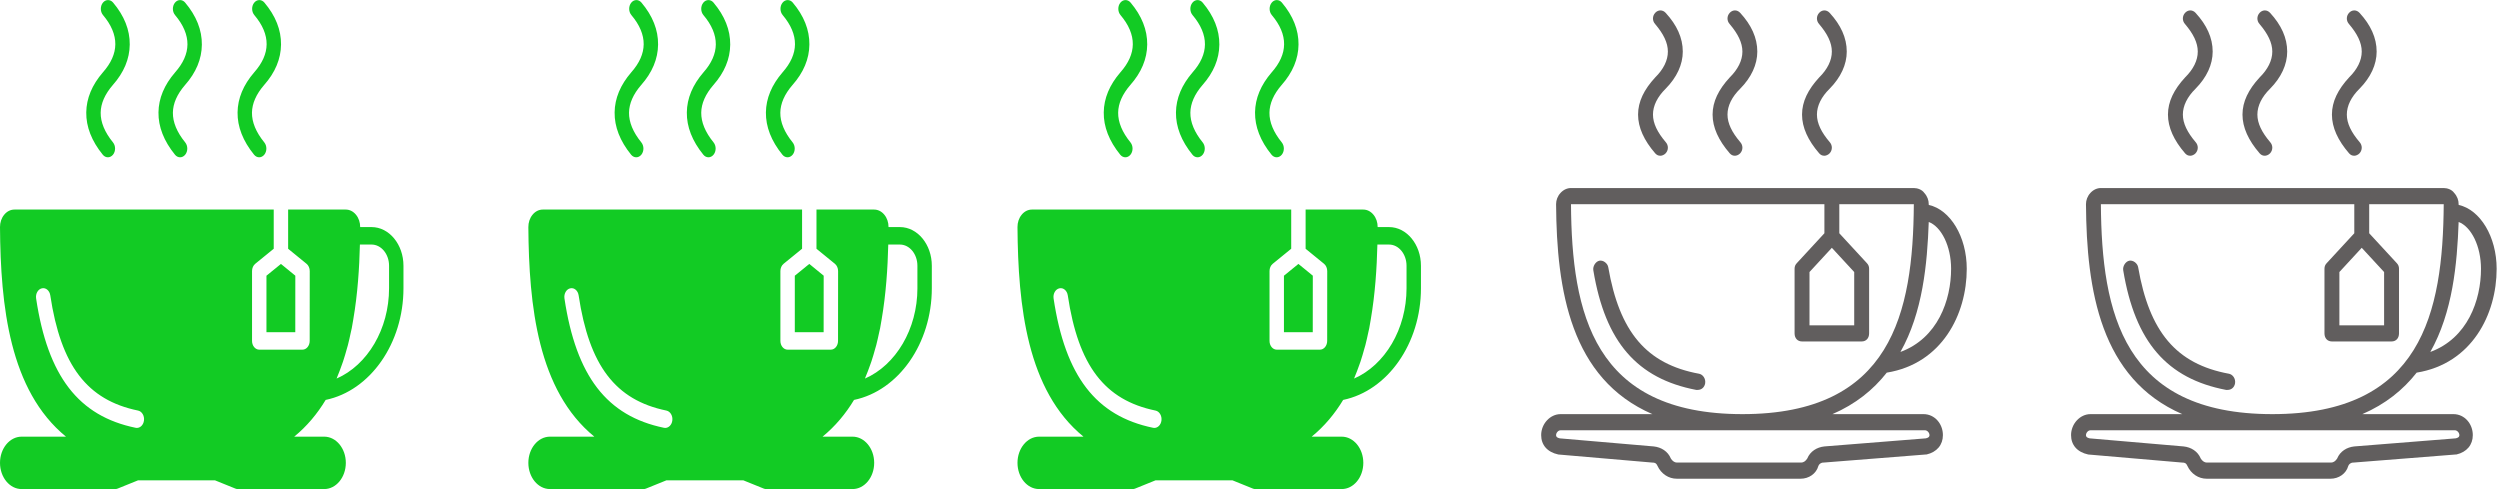 <svg width="184" height="36" viewBox="0 0 184 36" fill="none" xmlns="http://www.w3.org/2000/svg">
<g clip-path="url(#clip0)">
<path d="M12.889 5.325C12.089 6.249 11.677 7.239 11.664 8.27C11.65 9.329 12.058 10.376 12.877 11.384C12.98 11.512 13.118 11.577 13.255 11.577C13.389 11.577 13.523 11.515 13.627 11.391C13.835 11.143 13.838 10.736 13.632 10.482C13.021 9.73 12.715 8.992 12.725 8.291C12.733 7.617 13.034 6.933 13.616 6.261C14.43 5.343 14.847 4.343 14.857 3.289C14.868 2.212 14.453 1.169 13.625 0.188C13.416 -0.059 13.08 -0.056 12.875 0.199C12.671 0.453 12.674 0.86 12.884 1.108C13.497 1.833 13.804 2.562 13.797 3.273C13.791 3.962 13.486 4.65 12.889 5.325Z" fill="#12CB24"/>
<path d="M18.709 5.325C17.91 6.249 17.498 7.239 17.485 8.27C17.471 9.329 17.879 10.376 18.698 11.384C18.801 11.512 18.938 11.577 19.075 11.577C19.209 11.577 19.344 11.515 19.447 11.392C19.656 11.143 19.658 10.736 19.453 10.482C18.841 9.73 18.536 8.992 18.545 8.291C18.554 7.617 18.855 6.933 19.436 6.261C20.254 5.338 20.674 4.334 20.684 3.277C20.695 2.203 20.282 1.164 19.458 0.188C19.249 -0.059 18.913 -0.056 18.708 0.199C18.503 0.453 18.508 0.86 18.717 1.108C19.326 1.828 19.631 2.553 19.624 3.262C19.617 3.954 19.311 4.646 18.709 5.325Z" fill="#12CB24"/>
<path d="M7.573 5.325C6.774 6.249 6.362 7.239 6.349 8.27C6.335 9.329 6.743 10.376 7.562 11.384C7.665 11.512 7.802 11.577 7.939 11.577C8.073 11.577 8.208 11.515 8.312 11.392C8.52 11.143 8.523 10.736 8.317 10.482C7.705 9.73 7.4 8.992 7.41 8.291C7.418 7.617 7.719 6.933 8.3 6.261C9.119 5.338 9.539 4.334 9.549 3.277C9.559 2.203 9.147 1.164 8.322 0.188C8.113 -0.059 7.777 -0.056 7.572 0.199C7.368 0.453 7.372 0.86 7.581 1.108C8.19 1.828 8.495 2.553 8.488 3.262C8.481 3.954 8.175 4.646 7.573 5.325Z" fill="#12CB24"/>
<path d="M27.347 16.713H26.509C26.51 16.371 26.402 16.049 26.202 15.806C26.001 15.559 25.733 15.424 25.447 15.424H21.207V18.309L22.563 19.416C22.709 19.536 22.797 19.736 22.797 19.95L22.793 25.093C22.792 25.448 22.555 25.735 22.262 25.735H19.081C18.788 25.735 18.55 25.448 18.55 25.092V19.949C18.55 19.735 18.639 19.535 18.785 19.416L20.146 18.308V15.424H1.062C0.776 15.424 0.508 15.559 0.307 15.806C0.107 16.05 -0.003 16.375 5.79985e-05 16.719C0.041 22.52 0.699 28.735 4.856 32.138H1.591C0.714 32.138 0 33.003 0 34.066C0 35.13 0.714 35.995 1.591 35.995H8.484C8.541 35.995 8.598 35.984 8.652 35.962L10.161 35.352H15.822L17.331 35.962C17.386 35.984 17.442 35.995 17.499 35.995H23.862C24.739 35.995 25.453 35.13 25.453 34.066C25.453 33.003 24.739 32.138 23.862 32.138H21.654C22.594 31.368 23.354 30.454 23.969 29.434C27.249 28.753 29.695 25.274 29.695 21.213V19.56C29.695 17.99 28.642 16.713 27.347 16.713ZM10.595 30.96C10.552 31.273 10.328 31.495 10.074 31.495C10.044 31.495 10.014 31.492 9.984 31.486C5.776 30.621 3.516 27.685 2.658 21.967C2.605 21.618 2.796 21.283 3.084 21.22C3.375 21.153 3.648 21.388 3.701 21.737C4.478 26.91 6.41 29.447 10.162 30.218C10.451 30.278 10.645 30.61 10.595 30.96ZM28.635 21.213C28.635 24.23 27.041 26.872 24.774 27.862C24.789 27.828 24.799 27.791 24.814 27.757C24.937 27.464 25.05 27.166 25.156 26.862C25.186 26.776 25.219 26.692 25.248 26.605C25.352 26.293 25.445 25.975 25.533 25.653C25.556 25.569 25.582 25.486 25.605 25.401C25.683 25.097 25.752 24.788 25.817 24.477C25.84 24.37 25.868 24.264 25.889 24.157C25.931 23.944 25.964 23.727 26.001 23.512C26.325 21.628 26.447 19.723 26.489 17.999H27.347C28.057 17.999 28.635 18.699 28.635 19.56V21.213H28.635Z" fill="#12CB24"/>
<path d="M19.611 24.449H21.733L21.736 20.291L20.676 19.425L19.611 20.292V24.449Z" fill="#12CB24"/>
</g>
<g clip-path="url(#clip1)">
<path d="M51.775 5.325C50.976 6.249 50.564 7.239 50.551 8.27C50.537 9.329 50.945 10.376 51.764 11.384C51.867 11.512 52.004 11.577 52.141 11.577C52.275 11.577 52.41 11.515 52.513 11.391C52.722 11.143 52.724 10.736 52.519 10.482C51.907 9.73 51.602 8.992 51.611 8.291C51.62 7.617 51.921 6.933 52.502 6.261C53.316 5.343 53.734 4.343 53.744 3.289C53.755 2.212 53.34 1.169 52.512 0.188C52.303 -0.059 51.967 -0.056 51.762 0.199C51.557 0.453 51.561 0.86 51.77 1.108C52.384 1.833 52.691 2.562 52.684 3.273C52.677 3.962 52.373 4.65 51.775 5.325Z" fill="#12CB24"/>
<path d="M57.596 5.325C56.797 6.249 56.385 7.239 56.371 8.27C56.358 9.329 56.765 10.376 57.584 11.384C57.688 11.512 57.825 11.577 57.962 11.577C58.096 11.577 58.231 11.515 58.334 11.392C58.542 11.143 58.545 10.736 58.339 10.482C57.728 9.73 57.422 8.992 57.432 8.291C57.441 7.617 57.742 6.933 58.323 6.261C59.141 5.338 59.561 4.334 59.571 3.277C59.582 2.203 59.169 1.164 58.345 0.188C58.136 -0.059 57.8 -0.056 57.595 0.199C57.39 0.453 57.394 0.86 57.604 1.108C58.212 1.828 58.517 2.553 58.511 3.262C58.504 3.954 58.198 4.646 57.596 5.325Z" fill="#12CB24"/>
<path d="M46.46 5.325C45.661 6.249 45.249 7.239 45.236 8.27C45.222 9.329 45.63 10.376 46.448 11.384C46.552 11.512 46.689 11.577 46.826 11.577C46.96 11.577 47.095 11.515 47.198 11.392C47.407 11.143 47.409 10.736 47.203 10.482C46.592 9.73 46.287 8.992 46.296 8.291C46.305 7.617 46.606 6.933 47.187 6.261C48.005 5.338 48.425 4.334 48.435 3.277C48.446 2.203 48.033 1.164 47.209 0.188C47 -0.059 46.664 -0.056 46.459 0.199C46.254 0.453 46.259 0.86 46.468 1.108C47.077 1.828 47.382 2.553 47.375 3.262C47.368 3.954 47.062 4.646 46.46 5.325Z" fill="#12CB24"/>
<path d="M66.234 16.713H65.396C65.397 16.371 65.288 16.049 65.089 15.806C64.888 15.559 64.62 15.424 64.334 15.424H60.093V18.309L61.45 19.416C61.596 19.536 61.684 19.736 61.684 19.95L61.679 25.093C61.679 25.448 61.442 25.735 61.149 25.735H57.968C57.675 25.735 57.437 25.448 57.437 25.092V19.949C57.437 19.735 57.525 19.535 57.672 19.416L59.033 18.308V15.424H39.949C39.663 15.424 39.395 15.559 39.194 15.806C38.993 16.05 38.884 16.375 38.887 16.719C38.928 22.52 39.586 28.735 43.742 32.138H40.478C39.6 32.138 38.887 33.003 38.887 34.066C38.887 35.13 39.6 35.995 40.478 35.995H47.371C47.428 35.995 47.485 35.984 47.539 35.962L49.048 35.352H54.709L56.218 35.962C56.272 35.984 56.329 35.995 56.386 35.995H62.749C63.626 35.995 64.34 35.13 64.34 34.066C64.34 33.003 63.626 32.138 62.749 32.138H60.54C61.481 31.368 62.24 30.454 62.856 29.434C66.135 28.753 68.582 25.274 68.582 21.213V19.56C68.582 17.99 67.529 16.713 66.234 16.713ZM49.482 30.96C49.439 31.273 49.214 31.495 48.96 31.495C48.931 31.495 48.901 31.492 48.871 31.486C44.663 30.621 42.403 27.685 41.544 21.967C41.492 21.618 41.683 21.283 41.971 21.22C42.261 21.153 42.535 21.388 42.587 21.737C43.364 26.91 45.297 29.447 49.048 30.218C49.337 30.278 49.532 30.61 49.482 30.96ZM67.522 21.213C67.522 24.23 65.927 26.872 63.661 27.862C63.675 27.828 63.686 27.791 63.7 27.757C63.824 27.464 63.936 27.166 64.043 26.862C64.073 26.776 64.106 26.692 64.135 26.605C64.239 26.293 64.331 25.975 64.419 25.653C64.443 25.569 64.469 25.486 64.492 25.401C64.57 25.097 64.638 24.788 64.704 24.477C64.727 24.37 64.754 24.264 64.776 24.157C64.818 23.944 64.851 23.727 64.888 23.512C65.212 21.628 65.334 19.723 65.376 17.999H66.234C66.944 17.999 67.521 18.699 67.521 19.56V21.213H67.522Z" fill="#12CB24"/>
<path d="M58.498 24.449H60.619L60.623 20.291L59.563 19.425L58.498 20.292V24.449Z" fill="#12CB24"/>
</g>
<g clip-path="url(#clip2)">
<path d="M87.775 5.325C86.976 6.249 86.564 7.239 86.551 8.27C86.537 9.329 86.945 10.376 87.764 11.384C87.867 11.512 88.004 11.577 88.141 11.577C88.275 11.577 88.41 11.515 88.513 11.391C88.722 11.143 88.725 10.736 88.519 10.482C87.907 9.73 87.602 8.992 87.611 8.291C87.62 7.617 87.921 6.933 88.502 6.261C89.316 5.343 89.734 4.343 89.744 3.289C89.755 2.212 89.34 1.169 88.512 0.188C88.303 -0.059 87.967 -0.056 87.762 0.199C87.557 0.453 87.561 0.86 87.77 1.108C88.384 1.833 88.691 2.562 88.684 3.273C88.677 3.962 88.373 4.65 87.775 5.325Z" fill="#12CB24"/>
<path d="M93.596 5.325C92.797 6.249 92.385 7.239 92.371 8.27C92.358 9.329 92.765 10.376 93.584 11.384C93.688 11.512 93.825 11.577 93.962 11.577C94.096 11.577 94.231 11.515 94.334 11.392C94.542 11.143 94.545 10.736 94.339 10.482C93.728 9.73 93.422 8.992 93.432 8.291C93.441 7.617 93.742 6.933 94.323 6.261C95.141 5.338 95.561 4.334 95.571 3.277C95.582 2.203 95.169 1.164 94.345 0.188C94.136 -0.059 93.799 -0.056 93.595 0.199C93.39 0.453 93.394 0.86 93.604 1.108C94.213 1.828 94.517 2.553 94.51 3.262C94.504 3.954 94.198 4.646 93.596 5.325Z" fill="#12CB24"/>
<path d="M82.46 5.325C81.661 6.249 81.249 7.239 81.236 8.27C81.222 9.329 81.63 10.376 82.448 11.384C82.552 11.512 82.689 11.577 82.826 11.577C82.96 11.577 83.095 11.515 83.198 11.392C83.407 11.143 83.409 10.736 83.204 10.482C82.592 9.73 82.287 8.992 82.296 8.291C82.305 7.617 82.606 6.933 83.187 6.261C84.005 5.338 84.425 4.334 84.435 3.277C84.446 2.203 84.033 1.164 83.209 0.188C83 -0.059 82.664 -0.056 82.459 0.199C82.254 0.453 82.259 0.86 82.468 1.108C83.077 1.828 83.382 2.553 83.375 3.262C83.368 3.954 83.062 4.646 82.46 5.325Z" fill="#12CB24"/>
<path d="M102.234 16.713H101.396C101.397 16.371 101.288 16.049 101.089 15.806C100.888 15.559 100.62 15.424 100.334 15.424H96.093V18.309L97.45 19.416C97.596 19.536 97.684 19.736 97.684 19.95L97.68 25.093C97.679 25.448 97.442 25.735 97.149 25.735H93.968C93.675 25.735 93.437 25.448 93.437 25.092V19.949C93.437 19.735 93.525 19.535 93.672 19.416L95.033 18.308V15.424H75.949C75.663 15.424 75.395 15.559 75.194 15.806C74.993 16.05 74.884 16.375 74.887 16.719C74.928 22.52 75.586 28.735 79.743 32.138H76.478C75.6 32.138 74.887 33.003 74.887 34.066C74.887 35.13 75.6 35.995 76.478 35.995H83.371C83.428 35.995 83.485 35.984 83.539 35.962L85.048 35.352H90.709L92.218 35.962C92.272 35.984 92.329 35.995 92.386 35.995H98.749C99.626 35.995 100.34 35.13 100.34 34.066C100.34 33.003 99.626 32.138 98.749 32.138H96.54C97.481 31.368 98.24 30.454 98.856 29.434C102.135 28.753 104.582 25.274 104.582 21.213V19.56C104.582 17.99 103.529 16.713 102.234 16.713ZM85.482 30.96C85.439 31.273 85.214 31.495 84.96 31.495C84.931 31.495 84.901 31.492 84.871 31.486C80.662 30.621 78.403 27.685 77.544 21.967C77.492 21.618 77.683 21.283 77.971 21.22C78.261 21.153 78.535 21.388 78.588 21.737C79.364 26.91 81.297 29.447 85.048 30.218C85.337 30.278 85.531 30.61 85.482 30.96ZM103.521 21.213C103.521 24.23 101.927 26.872 99.661 27.862C99.675 27.828 99.686 27.791 99.7 27.757C99.824 27.464 99.936 27.166 100.043 26.862C100.073 26.776 100.106 26.692 100.135 26.605C100.239 26.293 100.331 25.975 100.419 25.653C100.443 25.569 100.469 25.486 100.492 25.401C100.57 25.097 100.638 24.788 100.704 24.477C100.727 24.37 100.755 24.264 100.776 24.157C100.818 23.944 100.851 23.727 100.888 23.512C101.212 21.628 101.334 19.723 101.376 17.999H102.234C102.944 17.999 103.521 18.699 103.521 19.56V21.213H103.521Z" fill="#12CB24"/>
<path d="M94.498 24.449H96.619L96.623 20.291L95.563 19.425L94.498 20.292V24.449Z" fill="#12CB24"/>
</g>
<g clip-path="url(#clip3)">
<path d="M180.572 30.48H173.867C175.569 29.743 176.872 28.694 177.866 27.426C181.932 26.767 183.753 23.13 183.753 19.783C183.753 17.41 182.534 15.429 180.955 15.082C180.955 15.065 180.955 15.046 180.956 15.029C180.956 14.732 180.846 14.434 180.626 14.197C180.462 13.959 180.133 13.84 179.858 13.84H167.242H154.625C154.35 13.84 154.076 13.959 153.857 14.197C153.637 14.434 153.528 14.732 153.528 15.029C153.57 21.38 154.6 27.873 160.616 30.48H153.857C153.089 30.48 152.43 31.193 152.43 32.025C152.43 32.738 152.869 33.273 153.692 33.451L160.604 34.045C160.878 34.045 160.933 34.164 160.988 34.283C161.262 34.877 161.811 35.234 162.414 35.234H171.52C172.124 35.234 172.672 34.877 172.837 34.283C172.892 34.164 173.001 34.045 173.221 34.045L180.736 33.451H180.791C181.559 33.273 181.998 32.738 181.998 32.025C181.998 31.193 181.394 30.48 180.572 30.48ZM182.601 19.783C182.601 22.101 181.614 24.894 178.871 25.904C180.517 22.992 180.846 19.426 180.956 16.336C181.888 16.693 182.601 18.119 182.601 19.783ZM173.824 18.238L175.47 20.021V23.943H172.179V20.021L173.824 18.238ZM154.625 15.029H167.242H173.276V17.168L171.246 19.367C171.136 19.486 171.081 19.605 171.081 19.783V24.537C171.081 24.894 171.301 25.131 171.63 25.131H176.018C176.348 25.131 176.567 24.894 176.567 24.537V19.783C176.567 19.605 176.512 19.486 176.403 19.367L174.373 17.168V15.029H179.858C179.804 23.051 178.213 30.48 167.242 30.48C156.271 30.48 154.68 23.051 154.625 15.029ZM180.736 32.263L173.276 32.857C172.727 32.916 172.233 33.214 172.014 33.748C171.904 33.927 171.74 34.045 171.575 34.045H162.414C162.25 34.045 162.085 33.927 161.975 33.748C161.756 33.214 161.262 32.916 160.714 32.857L153.802 32.263C153.528 32.203 153.528 32.084 153.528 32.025C153.528 31.847 153.692 31.668 153.857 31.668H180.681C180.846 31.668 181.01 31.847 181.01 32.025C181.01 32.084 181.01 32.203 180.736 32.263Z" fill="#615E5E"/>
<path d="M166.309 5.699C165.486 6.59 165.047 7.481 165.047 8.432C165.047 9.383 165.486 10.334 166.309 11.285C166.419 11.404 166.528 11.463 166.693 11.463C166.803 11.463 166.967 11.403 167.077 11.285C167.296 11.047 167.296 10.69 167.077 10.453C166.473 9.74 166.144 9.086 166.144 8.432C166.144 7.778 166.473 7.125 167.077 6.53C167.9 5.698 168.338 4.748 168.338 3.797C168.338 2.787 167.9 1.836 167.077 0.944C166.857 0.707 166.528 0.707 166.309 0.944C166.089 1.182 166.089 1.539 166.309 1.776C166.912 2.489 167.241 3.143 167.241 3.797C167.241 4.451 166.912 5.104 166.309 5.699Z" fill="#615E5E"/>
<path d="M172.892 5.699C172.069 6.59 171.63 7.481 171.63 8.432C171.63 9.383 172.069 10.334 172.892 11.285C173.001 11.404 173.111 11.463 173.276 11.463C173.385 11.463 173.55 11.403 173.66 11.285C173.879 11.047 173.879 10.69 173.66 10.453C173.056 9.74 172.727 9.086 172.727 8.432C172.727 7.778 173.056 7.125 173.66 6.53C174.482 5.698 174.921 4.748 174.921 3.797C174.921 2.787 174.482 1.836 173.66 0.944C173.44 0.707 173.111 0.707 172.892 0.944C172.672 1.182 172.672 1.539 172.892 1.776C173.495 2.489 173.824 3.143 173.824 3.797C173.824 4.451 173.495 5.104 172.892 5.699Z" fill="#615E5E"/>
<path d="M160.823 5.699C160 6.59 159.562 7.481 159.562 8.432C159.562 9.383 160 10.334 160.823 11.285C160.933 11.404 161.043 11.463 161.207 11.463C161.317 11.463 161.482 11.403 161.591 11.285C161.811 11.047 161.811 10.69 161.591 10.453C160.988 9.74 160.659 9.086 160.659 8.432C160.659 7.778 160.988 7.125 161.591 6.53C162.414 5.698 162.853 4.748 162.853 3.797C162.853 2.787 162.414 1.836 161.591 0.944C161.372 0.707 161.043 0.707 160.823 0.944C160.604 1.182 160.604 1.539 160.823 1.776C161.427 2.489 161.756 3.143 161.756 3.797C161.756 4.451 161.427 5.104 160.823 5.699Z" fill="#615E5E"/>
<path d="M164.06 27.509C160.165 26.795 158.19 24.418 157.367 19.664C157.313 19.367 156.983 19.129 156.709 19.189C156.435 19.248 156.215 19.605 156.27 19.902C157.148 25.191 159.507 27.865 163.84 28.697C163.895 28.697 163.895 28.697 163.95 28.697C164.224 28.697 164.444 28.519 164.499 28.222C164.554 27.865 164.334 27.568 164.06 27.509Z" fill="#615E5E"/>
</g>
<g clip-path="url(#clip4)">
<path d="M141.572 30.48H134.867C136.569 29.743 137.872 28.694 138.866 27.426C142.932 26.767 144.753 23.13 144.753 19.783C144.753 17.41 143.534 15.429 141.955 15.082C141.955 15.065 141.955 15.046 141.956 15.029C141.956 14.732 141.846 14.434 141.626 14.197C141.462 13.959 141.133 13.84 140.858 13.84H128.242H115.625C115.35 13.84 115.076 13.959 114.857 14.197C114.637 14.434 114.528 14.732 114.528 15.029C114.57 21.38 115.6 27.873 121.616 30.48H114.857C114.089 30.48 113.43 31.193 113.43 32.025C113.43 32.738 113.869 33.273 114.692 33.451L121.604 34.045C121.878 34.045 121.933 34.164 121.988 34.283C122.262 34.877 122.811 35.234 123.414 35.234H132.52C133.124 35.234 133.672 34.877 133.837 34.283C133.892 34.164 134.001 34.045 134.221 34.045L141.736 33.451H141.791C142.559 33.273 142.998 32.738 142.998 32.025C142.998 31.193 142.394 30.48 141.572 30.48ZM143.601 19.783C143.601 22.101 142.614 24.894 139.871 25.904C141.517 22.992 141.846 19.426 141.956 16.336C142.888 16.693 143.601 18.119 143.601 19.783ZM134.824 18.238L136.47 20.021V23.943H133.179V20.021L134.824 18.238ZM115.625 15.029H128.242H134.276V17.168L132.246 19.367C132.136 19.486 132.081 19.605 132.081 19.783V24.537C132.081 24.894 132.301 25.131 132.63 25.131H137.018C137.348 25.131 137.567 24.894 137.567 24.537V19.783C137.567 19.605 137.512 19.486 137.403 19.367L135.373 17.168V15.029H140.858C140.804 23.051 139.213 30.48 128.242 30.48C117.271 30.48 115.68 23.051 115.625 15.029ZM141.736 32.263L134.276 32.857C133.727 32.916 133.233 33.214 133.014 33.748C132.904 33.927 132.74 34.045 132.575 34.045H123.414C123.25 34.045 123.085 33.927 122.975 33.748C122.756 33.214 122.262 32.916 121.714 32.857L114.802 32.263C114.528 32.203 114.528 32.084 114.528 32.025C114.528 31.847 114.692 31.668 114.857 31.668H141.681C141.846 31.668 142.01 31.847 142.01 32.025C142.01 32.084 142.01 32.203 141.736 32.263Z" fill="#615E5E"/>
<path d="M127.309 5.699C126.486 6.59 126.047 7.481 126.047 8.432C126.047 9.383 126.486 10.334 127.309 11.285C127.419 11.404 127.528 11.463 127.693 11.463C127.803 11.463 127.967 11.403 128.077 11.285C128.296 11.047 128.296 10.69 128.077 10.453C127.473 9.74 127.144 9.086 127.144 8.432C127.144 7.778 127.473 7.125 128.077 6.53C128.9 5.698 129.338 4.748 129.338 3.797C129.338 2.787 128.9 1.836 128.077 0.944C127.857 0.707 127.528 0.707 127.309 0.944C127.089 1.182 127.089 1.539 127.309 1.776C127.912 2.489 128.241 3.143 128.241 3.797C128.241 4.451 127.912 5.104 127.309 5.699Z" fill="#615E5E"/>
<path d="M133.892 5.699C133.069 6.59 132.63 7.481 132.63 8.432C132.63 9.383 133.069 10.334 133.892 11.285C134.001 11.404 134.111 11.463 134.276 11.463C134.385 11.463 134.55 11.403 134.66 11.285C134.879 11.047 134.879 10.69 134.66 10.453C134.056 9.74 133.727 9.086 133.727 8.432C133.727 7.778 134.056 7.125 134.66 6.53C135.482 5.698 135.921 4.748 135.921 3.797C135.921 2.787 135.482 1.836 134.66 0.944C134.44 0.707 134.111 0.707 133.892 0.944C133.672 1.182 133.672 1.539 133.892 1.776C134.495 2.489 134.824 3.143 134.824 3.797C134.824 4.451 134.495 5.104 133.892 5.699Z" fill="#615E5E"/>
<path d="M121.823 5.699C121 6.59 120.562 7.481 120.562 8.432C120.562 9.383 121 10.334 121.823 11.285C121.933 11.404 122.043 11.463 122.207 11.463C122.317 11.463 122.482 11.403 122.591 11.285C122.811 11.047 122.811 10.69 122.591 10.453C121.988 9.74 121.659 9.086 121.659 8.432C121.659 7.778 121.988 7.125 122.591 6.53C123.414 5.698 123.853 4.748 123.853 3.797C123.853 2.787 123.414 1.836 122.591 0.944C122.372 0.707 122.043 0.707 121.823 0.944C121.604 1.182 121.604 1.539 121.823 1.776C122.427 2.489 122.756 3.143 122.756 3.797C122.756 4.451 122.427 5.104 121.823 5.699Z" fill="#615E5E"/>
<path d="M125.06 27.509C121.165 26.795 119.19 24.418 118.367 19.664C118.313 19.367 117.983 19.129 117.709 19.189C117.435 19.248 117.215 19.605 117.27 19.902C118.148 25.191 120.507 27.865 124.84 28.697C124.895 28.697 124.895 28.697 124.95 28.697C125.224 28.697 125.444 28.519 125.499 28.222C125.554 27.865 125.334 27.568 125.06 27.509Z" fill="#615E5E"/>
</g>
<defs>
<clipPath id="clip0">
<rect width="29.695" height="36" fill="white"/>
</clipPath>
<clipPath id="clip1">
<rect width="29.695" height="36" fill="white" transform="translate(38.887)"/>
</clipPath>
<clipPath id="clip2">
<rect width="29.695" height="36" fill="white" transform="translate(74.887)"/>
</clipPath>
<clipPath id="clip3">
<rect width="31.816" height="34.468" fill="white" transform="translate(152.184 0.766)"/>
</clipPath>
<clipPath id="clip4">
<rect width="31.816" height="34.468" fill="white" transform="translate(113.184 0.766)"/>
</clipPath>
</defs>
</svg>
